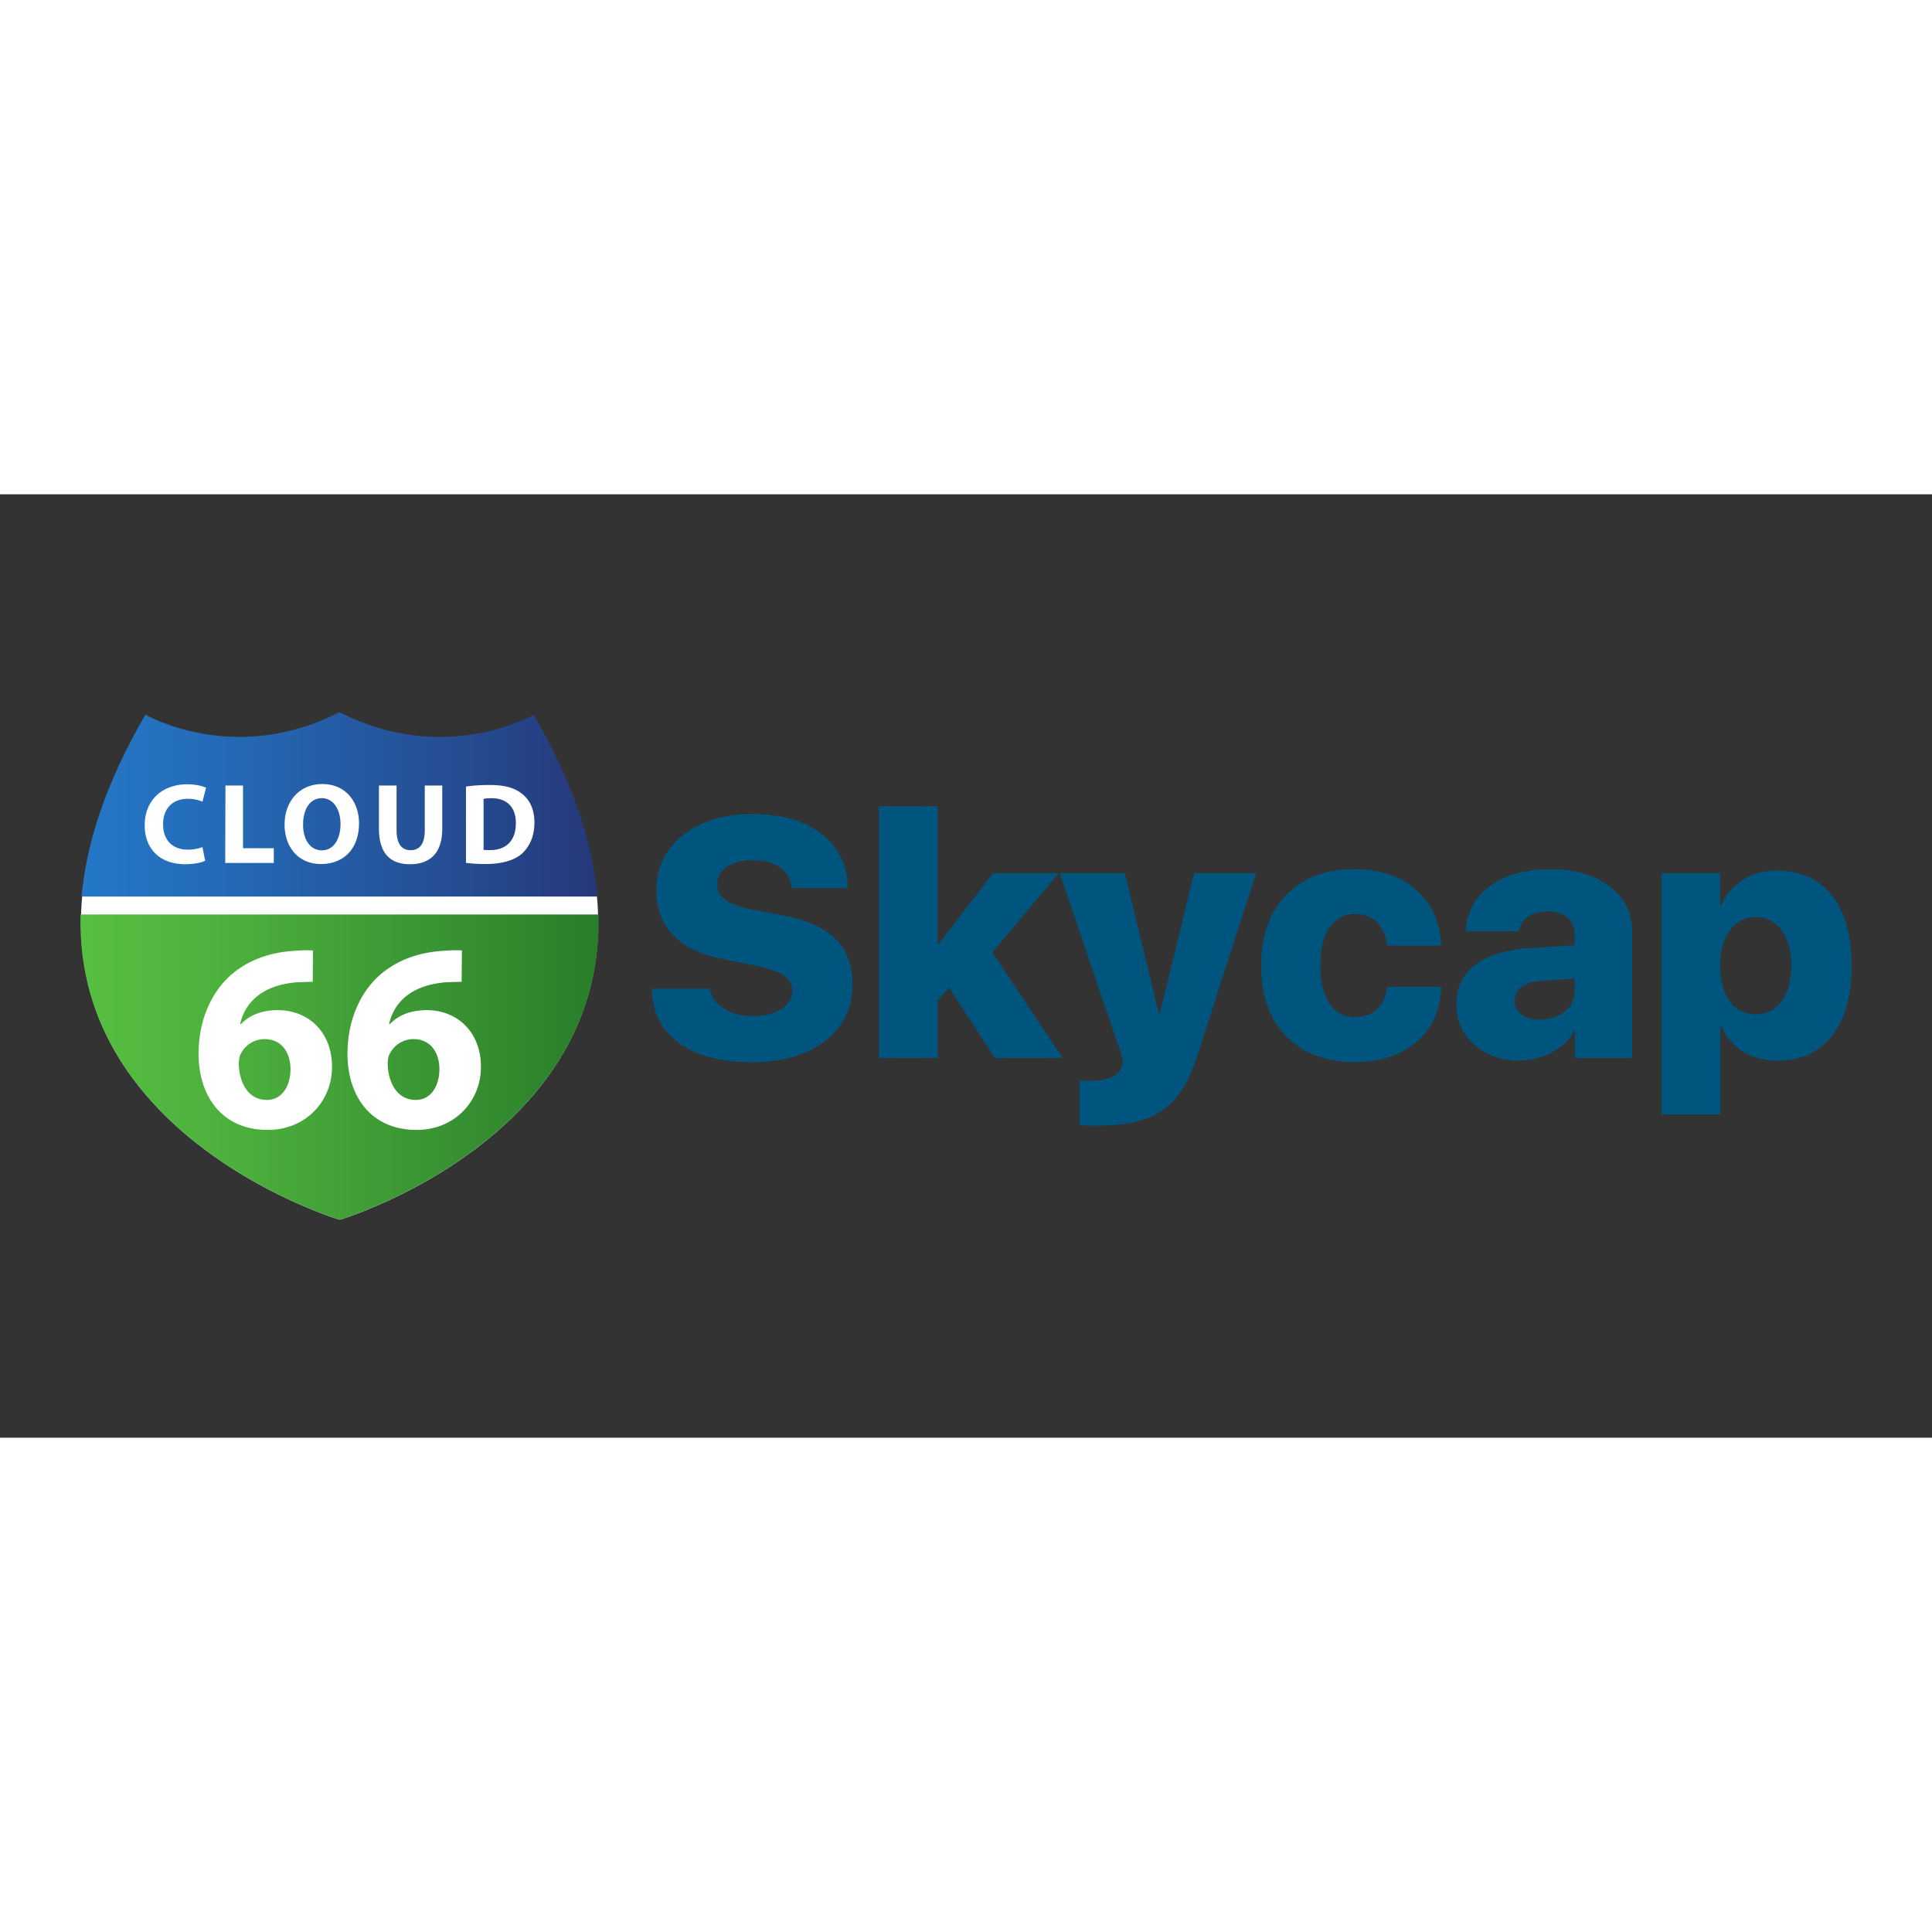 <svg xmlns="http://www.w3.org/2000/svg" viewBox="-13.207 1.581 122.587 59.861" height="1em" width="1em">
  <rect x="-13.207" y="1.581" width="122.587" height="59.861" fill="#333333" stroke="none"/>
  <linearGradient id="A" gradientUnits="userSpaceOnUse" x1=".649" y1="25.397" x2="23.535" y2="25.397">
    <stop offset="0" stop-color="#2478c7"/>
    <stop offset=".257" stop-color="#246bb8"/>
    <stop offset=".752" stop-color="#254b90"/>
    <stop offset="1" stop-color="#26387a"/>
  </linearGradient>
  <linearGradient id="B" gradientUnits="userSpaceOnUse" x1=".597" y1="37.052" x2="23.588" y2="37.052">
    <stop offset="0" stop-color="#57bf42"/>
    <stop offset=".318" stop-color="#4bae3c"/>
    <stop offset=".948" stop-color="#2c812c"/>
    <stop offset="1" stop-color="#297d2b"/>
  </linearGradient>
  <g transform="matrix(.998 0 0 .998 1.728 .064)">
    <g transform="matrix(1.433 0 0 1.433 -10.703 -15.157)">
      <path d="M12.106 43.824s18.384-5.5 8.582-22.357c0 0-3.92 2.278-8.582-.106l-.028-.006c-4.662 2.384-8.583.107-8.583.107-9.8 16.848 8.583 22.357 8.583 22.357z" fill="#fff"/>
      <path d="M20.706 21.42s-3.928 2.282-8.6-.107l-.028-.006c-4.672 2.4-8.6.107-8.6.107-1.775 3.05-2.623 5.728-2.83 8.07h22.886c-.207-2.342-1.056-5.017-2.83-8.065z" fill="url(#A)"/>
      <path d="M23.583 30.28H.6C.33 40.296 12.077 43.817 12.077 43.817l.028.006S23.855 40.3 23.582 30.28z" fill="url(#B)"/>
      <path d="M6.128 27.898c-.143.07-.464.153-.882.153-1.187 0-1.8-.744-1.8-1.722 0-1.172.836-1.824 1.875-1.824.403 0 .7.08.846.153l-.158.617a1.68 1.68 0 0 0-.652-.127c-.617 0-1.095.372-1.095 1.136 0 .688.407 1.12 1.1 1.12a1.92 1.92 0 0 0 .647-.112zm.9-3.338h.78v2.782h1.365v.652H7.018zm5.926 1.682c0 1.126-.683 1.8-1.687 1.8-1.02 0-1.615-.77-1.615-1.748 0-1.03.657-1.8 1.672-1.8 1.055 0 1.63.8 1.63 1.738zm-2.482.045c0 .673.316 1.147.836 1.147s.825-.5.825-1.167c0-.617-.295-1.147-.83-1.147-.525 0-.83.5-.83 1.167zm4.148-1.727v1.977c0 .6.224.892.62.892.408 0 .632-.285.632-.892V24.56h.775v1.926c0 1.06-.535 1.565-1.432 1.565-.866 0-1.376-.48-1.376-1.574V24.56zm3.08.046c.285-.046.657-.07 1.05-.07.652 0 1.075.117 1.406.367.357.265.58.688.58 1.295 0 .657-.24 1.1-.57 1.4-.362.3-.912.443-1.585.443a6.86 6.86 0 0 1-.882-.05zm.78 2.803c.066.015.174.015.27.015.703.005 1.162-.382 1.162-1.202.005-.714-.413-1.1-1.08-1.1-.173 0-.285.015-.352.03zm-7.58 5.856l-.7.024c-1.605.13-2.318.95-2.52 1.854h.036c.38-.392.915-.618 1.64-.618 1.296 0 2.4.915 2.4 2.52 0 1.534-1.177 2.794-2.853 2.794-2.056 0-3.067-1.534-3.067-3.376 0-1.45.535-2.663 1.367-3.436.773-.702 1.77-1.082 2.984-1.14a5.15 5.15 0 0 1 .725-.012zm-2.02 5.242c.63 0 1.034-.582 1.034-1.367 0-.713-.38-1.33-1.153-1.33a1.18 1.18 0 0 0-1.07.69c-.047.095-.07.238-.07.452.036.82.428 1.557 1.248 1.557zm8.627-5.242l-.7.024c-1.605.13-2.318.95-2.52 1.854h.036c.38-.392.915-.618 1.64-.618 1.296 0 2.4.915 2.4 2.52 0 1.534-1.177 2.794-2.853 2.794-2.057 0-3.067-1.534-3.067-3.376 0-1.45.535-2.663 1.367-3.436.773-.702 1.77-1.082 2.984-1.14a5.15 5.15 0 0 1 .725-.012zm-2.02 5.242c.63 0 1.034-.582 1.034-1.367 0-.713-.38-1.33-1.153-1.33a1.18 1.18 0 0 0-1.07.69c-.048.095-.07.238-.07.452.036.82.428 1.557 1.248 1.557z" fill="#fff"/>
    </g>
    <path d="M26.478 32.948h3.685c.07.514.364.933.882 1.257s1.14.486 1.864.486c.746 0 1.348-.15 1.806-.45s.686-.68.686-1.146a1.12 1.12 0 0 0-.533-.987c-.356-.236-.97-.445-1.843-.628l-1.996-.4c-1.4-.267-2.46-.773-3.18-1.515s-1.077-1.695-1.077-2.856c0-1.464.565-2.64 1.695-3.527s2.585-1.33 4.366-1.33c1.887 0 3.37.424 4.45 1.272s1.632 1.994 1.653 3.437h-3.57c-.035-.55-.282-.982-.74-1.3s-1.042-.475-1.753-.475c-.676 0-1.22.14-1.63.422s-.618.655-.618 1.12c0 .408.178.738.533.987s.935.456 1.737.618l1.975.37c1.5.3 2.6.785 3.305 1.5s1.056 1.658 1.056 2.862c0 1.514-.58 2.72-1.742 3.617s-2.725 1.346-4.7 1.346c-1.95 0-3.487-.412-4.6-1.235s-1.695-1.97-1.716-3.443zm18.237-2.84l3.453-4.5h4.182l-4.224 5.037 4.467 6.716h-4.3l-2.925-4.477-.718.834v3.643h-3.738v-16h3.738v8.744h.074zM55.032 41.66c-.838 0-1.292-.007-1.362-.02V38.8c.035.007.253.01.655.01 1.24 0 1.922-.345 2.05-1.035l.053-.327L52.415 25.6h4.13l2.165 8.923h.074L60.95 25.6h3.95l-3.78 11.732c-.5 1.563-1.216 2.673-2.15 3.332s-2.244.987-3.934.987zM76.66 30.213h-3.432c-.063-.612-.276-1.1-.64-1.463s-.826-.544-1.4-.544a1.84 1.84 0 0 0-1.62.86c-.4.573-.586 1.378-.586 2.413 0 1.05.194 1.857.58 2.424s.93.85 1.626.85c.57 0 1.033-.167 1.4-.502s.568-.808.64-1.42h3.443c-.056 1.478-.58 2.645-1.568 3.5s-2.304 1.283-3.944 1.283c-1.837 0-3.288-.546-4.35-1.637s-1.595-2.6-1.595-4.5c0-1.887.532-3.38 1.595-4.477s2.506-1.647 4.33-1.647c1.633 0 2.948.444 3.944 1.33s1.522 2.063 1.58 3.527zm4.94 7.307c-1.12 0-2.06-.333-2.825-.998s-1.146-1.52-1.146-2.56c0-1.1.407-1.94 1.22-2.545s1.994-.957 3.543-1.056l2.756-.17v-.676c0-.472-.157-.836-.47-1.093s-.737-.385-1.272-.385c-.5 0-.912.118-1.235.354s-.514.54-.57.913h-3.37a3.6 3.6 0 0 1 1.526-2.867c.968-.72 2.244-1.082 3.828-1.082 1.563 0 2.823.364 3.78 1.093a3.43 3.43 0 0 1 1.436 2.867v8.047h-3.63v-1.7h-.074c-.3.577-.787 1.03-1.43 1.357s-1.333.5-2.065.5zm1.32-2.598c.62 0 1.146-.167 1.58-.502a1.56 1.56 0 0 0 .649-1.294v-.813l-2.165.148c-.528.035-.935.162-1.22.38s-.428.507-.428.866c0 .373.143.67.428.887s.67.327 1.156.327zm15.123-9.472c1.485 0 2.642.528 3.47 1.584s1.24 2.538 1.24 4.446-.4 3.392-1.23 4.45-1.966 1.6-3.437 1.6c-.852 0-1.6-.2-2.217-.57s-1.088-.912-1.383-1.595h-.074v5.586h-3.738V25.6H94.4v2.06h.074a3.47 3.47 0 0 1 1.383-1.632c.627-.4 1.36-.586 2.197-.586zm-3.03 8.3c.408.556.957.834 1.647.834s1.24-.28 1.648-.84.612-1.3.612-2.255c0-.936-.206-1.684-.618-2.244s-.96-.84-1.642-.84-1.23.282-1.642.845-.618 1.313-.618 2.25c0 .944.204 1.693.612 2.25z" fill="#00557f"/>
  </g>
</svg>
